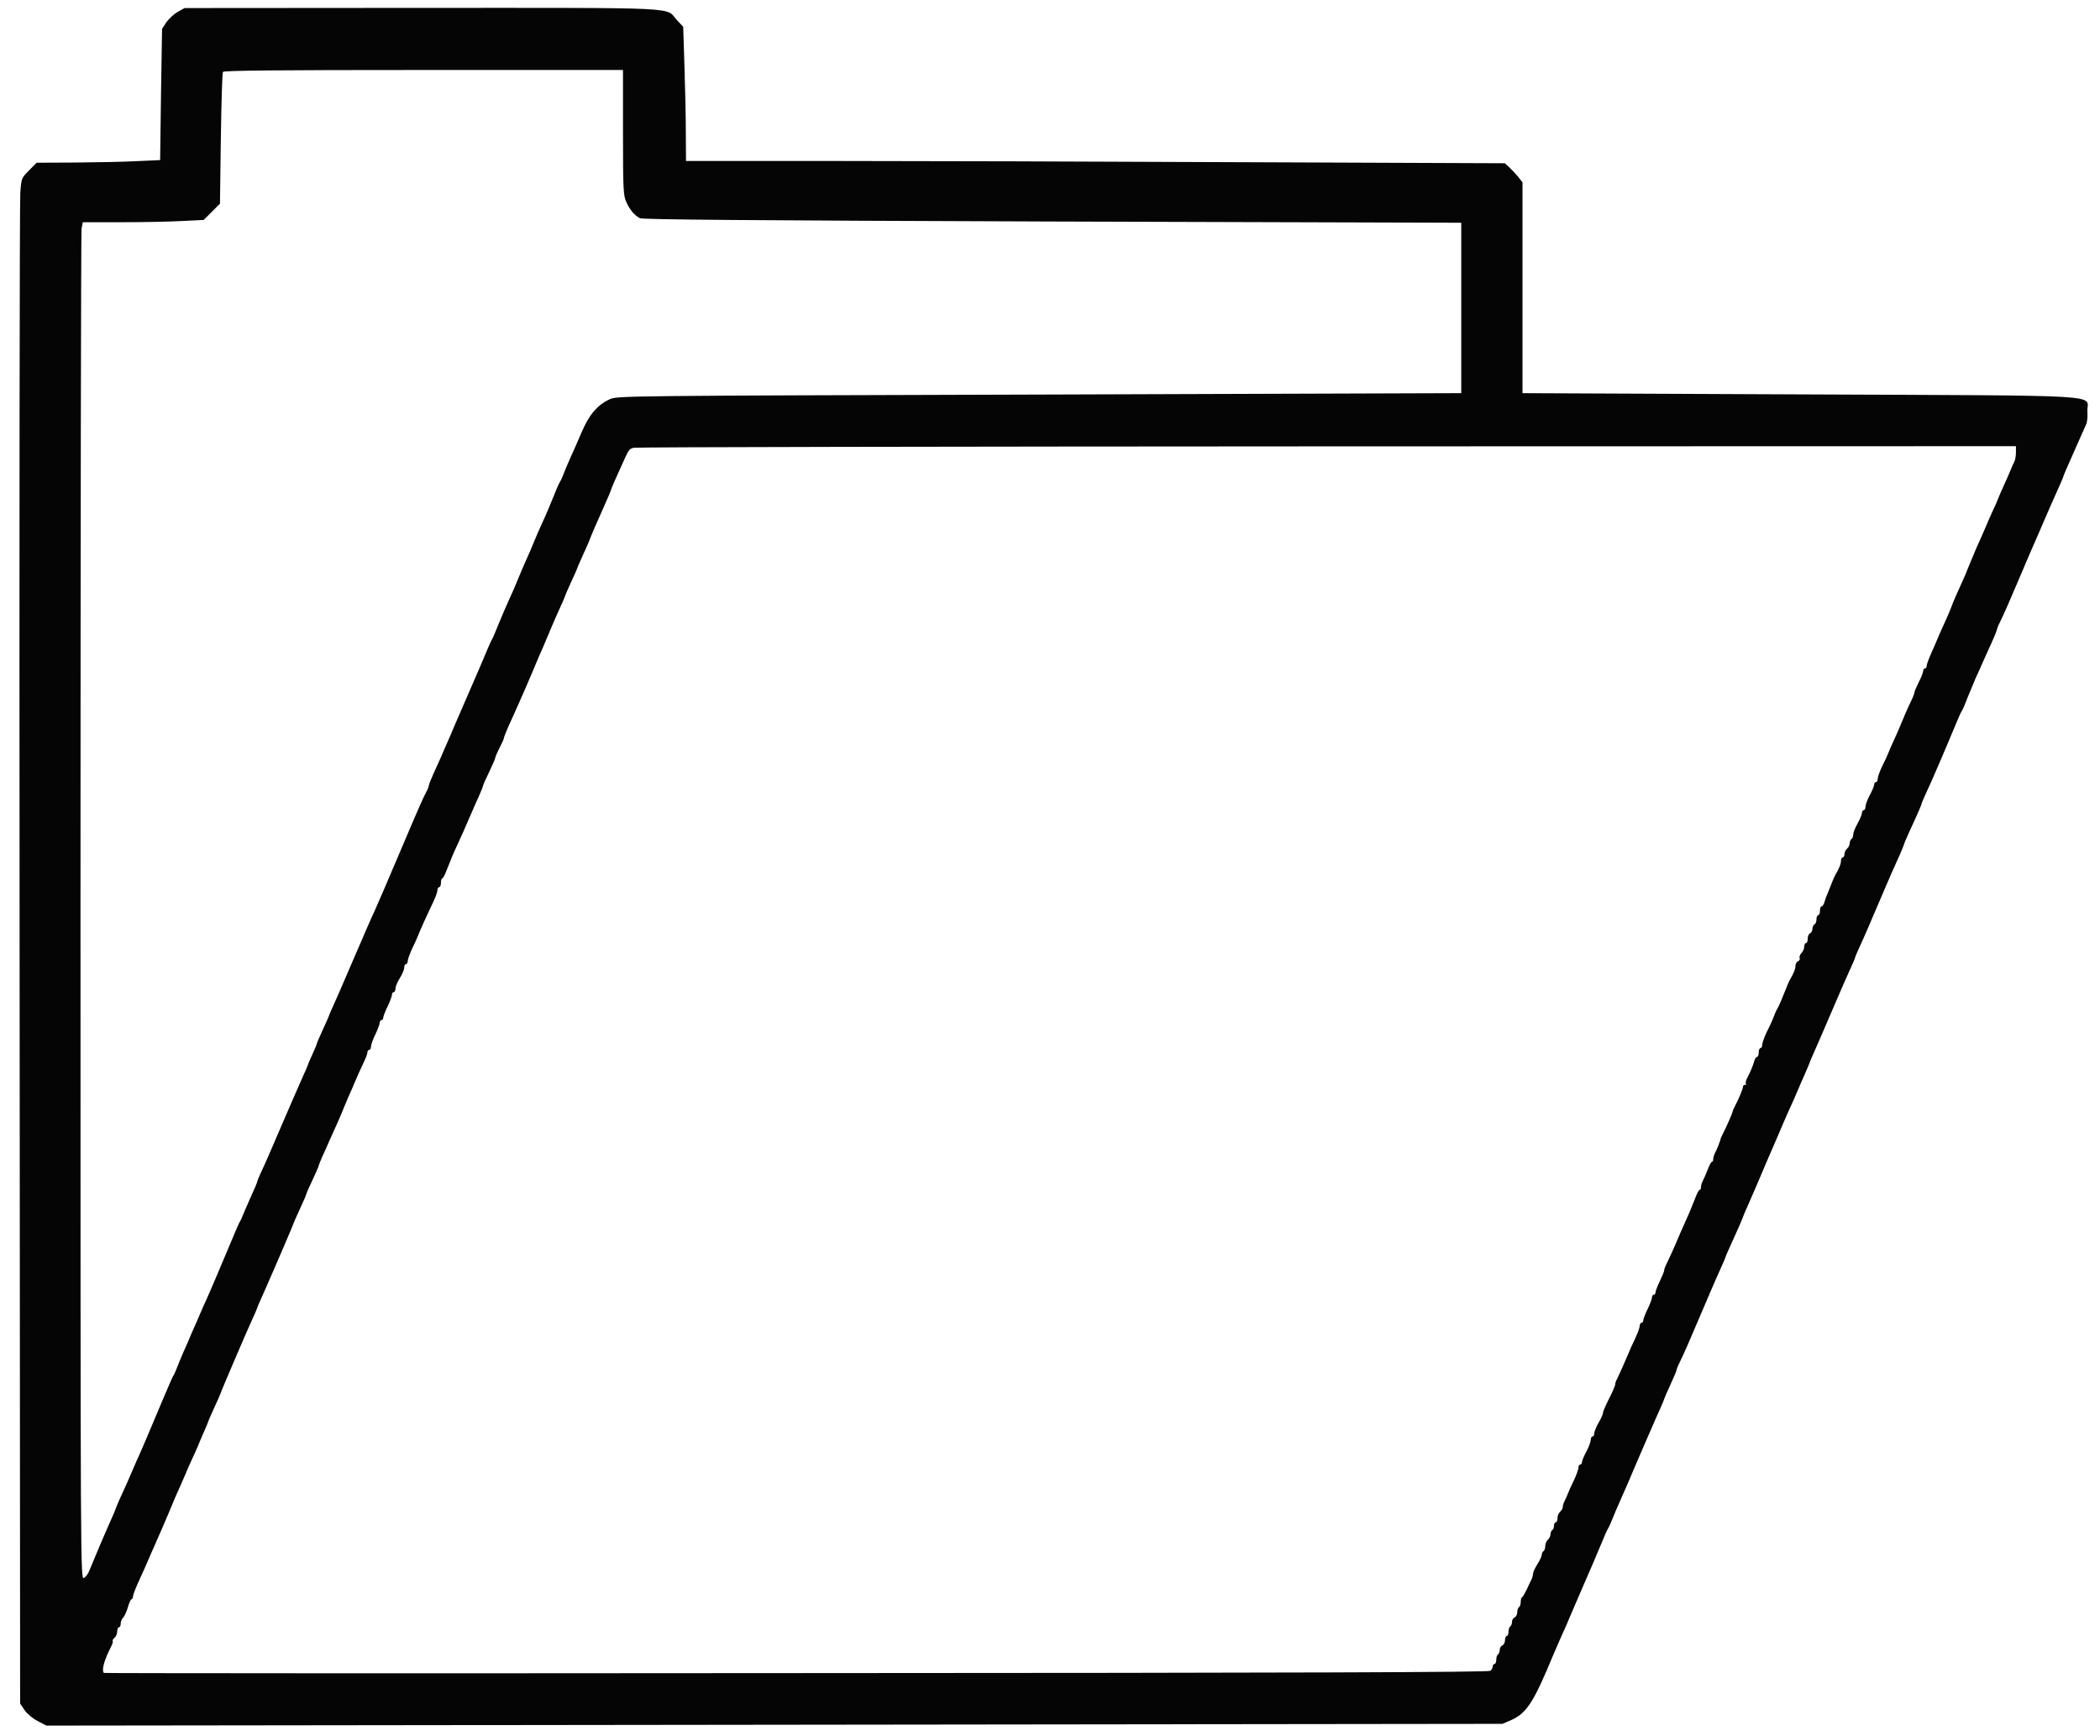 <!DOCTYPE svg PUBLIC "-//W3C//DTD SVG 20010904//EN" "http://www.w3.org/TR/2001/REC-SVG-20010904/DTD/svg10.dtd">
<svg version="1.0" xmlns="http://www.w3.org/2000/svg" width="1200px" height="992px" viewBox="0 0 12000 9920" preserveAspectRatio="xMidYMid meet">
<g id="layer101" fill="#050505" stroke="none">
 <path d="M215 9836 c-29 -15 -61 -42 -75 -63 l-25 -37 -3 -4275 c-2 -2352 0 -4314 4 -4360 6 -82 7 -84 50 -127 l43 -44 218 -1 c120 -1 279 -4 353 -8 l135 -6 5 -375 6 -375 24 -37 c14 -20 43 -47 65 -60 l40 -22 1360 -1 c1518 0 1384 -6 1454 71 l35 37 7 221 c4 122 8 294 8 384 l1 162 838 0 c461 0 1514 3 2340 7 l1501 6 23 21 c13 12 36 36 51 54 l27 34 0 602 0 603 1588 7 c1810 8 1634 -2 1640 97 2 29 -1 62 -7 74 -5 11 -18 40 -29 65 -11 25 -38 87 -61 138 -23 50 -41 94 -41 97 0 2 -11 28 -24 57 -28 62 -62 139 -82 186 -8 17 -20 47 -28 65 -25 55 -86 198 -128 297 -44 104 -70 164 -99 224 -11 22 -19 43 -19 47 0 4 -14 38 -31 76 -17 37 -39 86 -49 108 -9 22 -27 61 -39 87 -11 26 -33 78 -48 115 -14 38 -29 73 -34 78 -4 6 -23 48 -42 95 -51 123 -134 317 -163 377 -13 28 -24 55 -24 58 0 3 -12 32 -26 63 -14 31 -37 81 -50 110 -13 29 -24 55 -24 57 0 3 -10 27 -21 53 -42 92 -58 129 -119 272 -34 80 -68 159 -75 175 -7 17 -25 56 -39 87 -14 31 -26 59 -26 62 0 3 -13 34 -29 68 -16 35 -64 144 -106 243 -42 99 -88 204 -101 233 -13 29 -24 55 -24 57 0 2 -12 30 -26 62 -14 32 -30 67 -34 78 -5 11 -17 40 -28 65 -11 25 -30 67 -42 93 -11 27 -62 144 -112 260 -49 117 -101 236 -114 265 -13 29 -24 55 -24 57 0 2 -12 30 -26 62 -63 140 -74 164 -74 168 0 2 -12 30 -26 61 -28 61 -73 166 -136 314 -44 104 -70 164 -99 224 -11 22 -19 43 -19 47 0 4 -16 42 -35 83 -19 42 -35 78 -35 81 0 2 -12 30 -26 62 -15 32 -32 72 -39 88 -25 57 -87 200 -115 266 -15 36 -34 81 -43 100 -47 106 -65 148 -77 179 -7 19 -17 40 -21 45 -4 6 -23 48 -42 95 -19 47 -61 144 -92 215 -31 72 -68 157 -82 190 -13 33 -35 83 -48 110 -12 28 -35 79 -50 115 -113 273 -152 332 -243 372 l-47 20 -4160 5 -4160 5 -50 -26z m8302 -287 c7 -6 13 -18 13 -25 0 -8 5 -14 10 -14 6 0 10 -11 10 -24 0 -14 5 -28 10 -31 5 -3 10 -15 10 -26 0 -11 7 -22 15 -25 8 -4 15 -17 15 -30 0 -13 5 -24 10 -24 6 0 10 -11 10 -24 0 -14 5 -28 10 -31 6 -3 10 -15 10 -26 0 -11 7 -22 15 -25 8 -4 15 -17 15 -29 0 -13 5 -27 10 -30 6 -3 10 -17 10 -30 0 -13 3 -25 8 -27 4 -1 15 -21 26 -43 10 -22 22 -48 27 -57 5 -10 9 -25 9 -33 0 -8 11 -33 25 -55 14 -22 25 -46 25 -54 0 -8 5 -18 10 -21 6 -3 10 -17 10 -29 0 -13 7 -29 15 -36 8 -7 15 -21 15 -31 0 -10 5 -21 10 -24 6 -3 10 -15 10 -26 0 -10 5 -19 10 -19 6 0 10 -11 10 -24 0 -13 7 -29 15 -36 8 -7 15 -19 15 -26 0 -8 4 -22 9 -32 5 -9 13 -28 19 -42 5 -14 21 -50 36 -80 14 -30 26 -63 26 -73 0 -9 5 -17 10 -17 6 0 10 -6 10 -14 0 -7 11 -34 25 -60 14 -26 25 -56 25 -67 0 -10 5 -19 10 -19 6 0 10 -8 10 -17 0 -10 11 -38 25 -62 14 -23 25 -49 25 -56 0 -8 16 -44 35 -82 19 -37 35 -74 35 -81 0 -7 4 -20 10 -30 9 -17 54 -119 70 -157 4 -11 19 -45 34 -75 14 -30 26 -63 26 -73 0 -9 5 -17 10 -17 6 0 10 -6 10 -13 0 -7 11 -37 25 -65 14 -29 25 -59 25 -67 0 -8 5 -15 10 -15 6 0 10 -6 10 -13 0 -7 11 -37 25 -65 14 -29 25 -56 25 -62 0 -6 4 -18 9 -28 13 -25 62 -134 71 -157 4 -11 20 -47 35 -80 29 -64 33 -74 62 -147 10 -27 21 -48 26 -48 4 0 7 -7 7 -15 0 -8 4 -23 9 -33 5 -9 18 -38 28 -64 10 -27 21 -48 26 -48 4 0 7 -7 7 -15 0 -8 4 -23 9 -33 12 -22 33 -76 33 -82 0 -3 6 -16 13 -30 18 -34 55 -118 56 -127 0 -5 7 -19 14 -33 22 -42 45 -97 45 -109 0 -6 5 -11 12 -11 6 0 8 -3 5 -6 -4 -4 0 -19 7 -33 19 -36 34 -72 41 -98 4 -13 11 -23 16 -23 5 0 9 -11 9 -25 0 -14 5 -25 10 -25 6 0 10 -9 10 -19 0 -11 12 -43 26 -73 24 -48 30 -62 48 -108 3 -8 10 -22 15 -30 8 -14 24 -51 41 -95 5 -11 11 -27 14 -35 3 -8 10 -22 14 -30 24 -42 32 -62 32 -80 0 -11 6 -23 14 -26 8 -3 13 -11 10 -19 -3 -7 2 -19 10 -28 9 -9 16 -25 16 -36 0 -12 5 -21 10 -21 6 0 10 -11 10 -25 0 -14 6 -28 13 -31 7 -2 14 -14 14 -27 1 -12 7 -23 13 -25 5 -2 10 -15 10 -28 0 -13 5 -24 10 -24 6 0 10 -11 10 -25 0 -14 4 -25 9 -25 5 0 12 -10 16 -22 3 -13 10 -33 16 -45 11 -28 25 -62 33 -83 3 -8 10 -22 14 -30 24 -42 32 -62 32 -80 0 -11 5 -20 10 -20 6 0 10 -8 10 -19 0 -10 7 -24 15 -31 8 -7 15 -21 15 -31 0 -10 5 -21 10 -24 6 -3 10 -15 10 -25 0 -11 11 -39 25 -64 14 -25 25 -52 25 -60 0 -9 5 -16 10 -16 6 0 10 -9 10 -19 0 -11 11 -41 25 -67 14 -26 25 -53 25 -60 0 -8 5 -14 10 -14 6 0 10 -9 10 -19 0 -11 12 -43 26 -73 15 -29 30 -62 34 -73 4 -11 20 -47 35 -80 15 -33 31 -69 35 -80 13 -33 41 -98 61 -139 11 -22 19 -44 19 -49 0 -5 11 -31 25 -59 14 -27 25 -56 25 -64 0 -8 5 -14 10 -14 6 0 10 -7 10 -15 0 -8 12 -40 26 -72 14 -32 30 -67 34 -78 4 -11 20 -47 35 -80 27 -58 39 -87 55 -130 4 -11 20 -47 35 -80 15 -33 32 -71 38 -85 5 -14 15 -38 22 -55 7 -16 17 -41 23 -55 5 -14 22 -52 37 -85 15 -33 30 -69 35 -80 4 -11 20 -47 35 -80 16 -33 31 -69 35 -80 4 -11 20 -47 35 -80 15 -33 32 -71 37 -85 6 -14 14 -33 19 -42 5 -10 9 -34 9 -53 l0 -35 -3937 1 c-2166 1 -3949 4 -3962 8 -26 7 -28 10 -64 91 -14 30 -34 76 -46 102 -11 26 -21 50 -21 53 0 2 -11 28 -24 57 -56 125 -96 218 -96 222 0 2 -16 39 -35 80 -19 42 -35 78 -35 80 0 3 -16 39 -35 80 -19 42 -35 78 -35 80 0 3 -13 33 -29 68 -16 35 -41 92 -56 128 -15 36 -33 79 -40 95 -8 17 -35 79 -60 140 -26 60 -55 130 -67 155 -29 66 -53 119 -77 172 -11 26 -21 51 -21 55 0 5 -11 30 -25 57 -14 27 -25 53 -25 58 0 5 -16 41 -35 81 -19 39 -35 75 -35 79 0 4 -12 33 -26 65 -15 32 -32 72 -39 88 -42 97 -59 136 -82 185 -27 58 -30 67 -60 142 -10 27 -21 48 -25 48 -5 0 -8 11 -8 25 0 14 -4 25 -10 25 -5 0 -10 8 -10 17 0 10 -11 41 -25 70 -35 73 -76 164 -85 188 -4 11 -19 45 -34 75 -14 30 -26 63 -26 73 0 9 -4 17 -10 17 -5 0 -10 9 -10 20 0 11 -11 38 -25 60 -14 22 -25 49 -25 60 0 11 -4 20 -10 20 -5 0 -10 7 -10 15 0 8 -11 38 -25 67 -14 28 -25 58 -25 65 0 7 -4 13 -10 13 -5 0 -10 7 -10 15 0 8 -11 38 -25 67 -14 28 -25 60 -25 70 0 10 -4 18 -10 18 -5 0 -10 6 -10 13 0 7 -8 31 -19 53 -10 21 -25 55 -34 74 -8 19 -24 57 -36 84 -12 27 -31 69 -41 95 -10 25 -30 73 -45 106 -15 33 -35 78 -45 100 -9 22 -27 61 -39 87 -11 26 -21 51 -21 54 0 3 -16 39 -35 80 -19 40 -35 76 -35 80 0 3 -16 40 -35 81 -19 41 -35 77 -35 79 0 5 -150 353 -186 432 -13 29 -24 54 -24 57 0 2 -13 32 -29 67 -34 74 -181 417 -181 423 0 2 -16 38 -35 79 -19 42 -35 78 -35 81 0 2 -12 30 -26 62 -14 32 -29 67 -33 78 -5 11 -20 47 -36 80 -15 33 -31 69 -35 80 -5 11 -20 47 -35 80 -15 33 -32 71 -37 85 -6 14 -16 39 -23 55 -7 17 -21 48 -30 70 -9 22 -25 58 -35 80 -9 22 -25 58 -35 80 -27 63 -50 115 -79 178 -14 32 -26 64 -26 72 0 8 -4 15 -8 15 -4 0 -14 20 -21 46 -7 25 -20 51 -27 59 -8 7 -14 23 -14 34 0 12 -4 21 -10 21 -5 0 -10 11 -10 24 0 13 -7 29 -15 36 -9 7 -13 15 -11 18 3 3 -1 17 -8 31 -39 74 -57 137 -42 152 2 2 1783 3 3957 1 2888 -1 3956 -5 3966 -13z m-8008 -569 c17 -43 97 -232 125 -293 14 -32 26 -60 26 -62 0 -2 12 -30 26 -62 32 -69 56 -123 79 -178 9 -22 23 -53 31 -70 14 -30 45 -104 136 -320 28 -66 53 -124 57 -130 4 -5 14 -26 21 -45 7 -19 24 -60 37 -90 14 -30 28 -64 33 -75 4 -11 17 -40 28 -65 11 -25 28 -63 37 -85 9 -22 23 -53 31 -70 21 -45 89 -206 141 -330 25 -60 48 -114 52 -120 4 -5 14 -26 21 -45 8 -19 29 -68 47 -108 18 -39 33 -75 33 -79 0 -4 9 -25 19 -47 28 -60 51 -112 136 -311 43 -99 90 -208 106 -243 16 -35 29 -65 29 -67 0 -3 11 -29 25 -59 14 -30 25 -57 25 -60 0 -3 16 -40 35 -82 19 -41 35 -77 35 -79 0 -3 14 -34 30 -70 17 -37 41 -92 54 -123 23 -53 81 -189 111 -257 7 -16 19 -46 28 -65 8 -19 24 -55 36 -80 20 -44 66 -151 176 -410 77 -182 104 -242 120 -272 8 -14 15 -31 15 -37 0 -6 14 -41 31 -78 17 -38 37 -81 44 -98 7 -16 20 -48 30 -69 10 -22 30 -69 45 -105 16 -36 54 -124 85 -196 31 -71 70 -161 86 -200 16 -38 33 -78 39 -88 6 -9 23 -50 39 -90 16 -39 43 -103 61 -142 18 -38 41 -92 52 -120 11 -27 31 -74 45 -105 14 -30 33 -75 43 -100 10 -25 32 -76 50 -115 18 -38 46 -104 62 -145 16 -41 33 -79 37 -85 4 -5 14 -26 21 -45 7 -19 25 -62 40 -95 15 -33 45 -100 65 -148 42 -97 89 -153 159 -185 41 -20 84 -20 2454 -27 l2412 -8 0 -487 0 -487 -2337 -7 c-1741 -6 -2341 -11 -2357 -19 -32 -18 -57 -48 -77 -92 -17 -37 -19 -71 -19 -397 l0 -358 -1139 0 c-835 0 -1142 3 -1147 11 -4 6 -9 178 -12 382 l-5 371 -46 46 -47 47 -123 6 c-68 4 -224 7 -346 7 l-222 0 -7 37 c-3 21 -6 1767 -6 3881 0 3828 0 3842 20 3830 11 -7 24 -24 29 -38z"/>
 </g>

</svg>